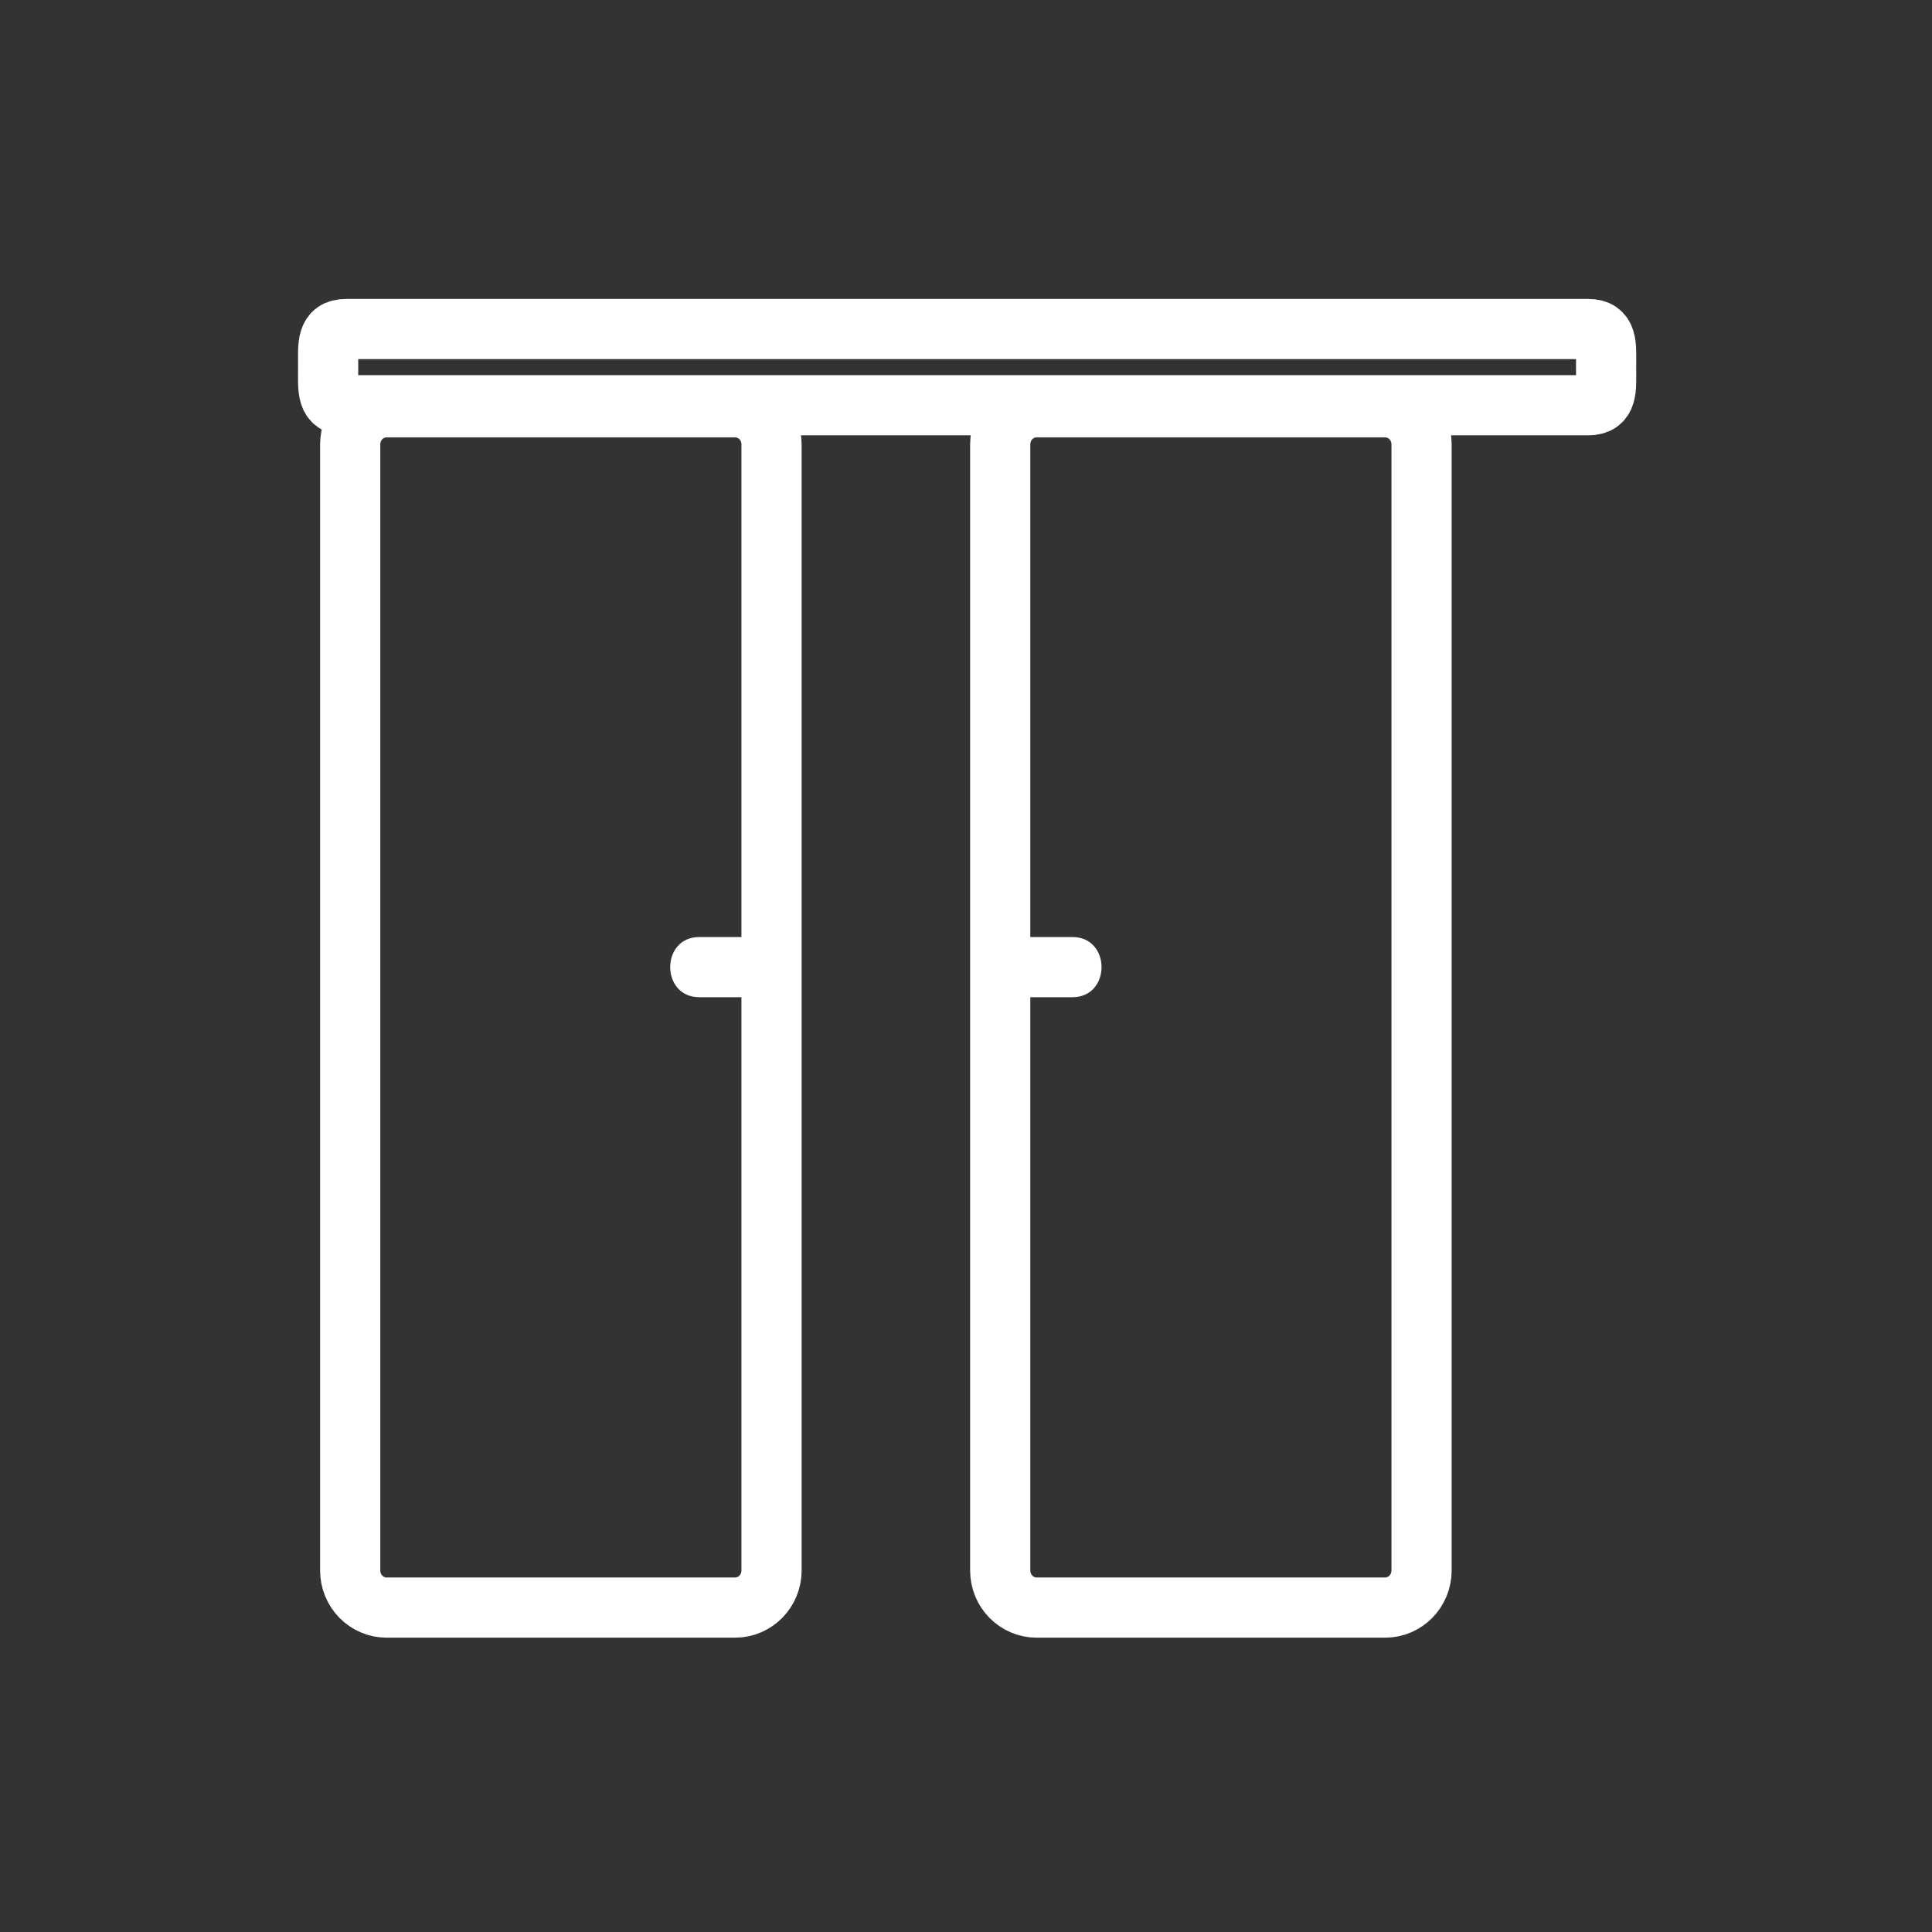 <svg xmlns="http://www.w3.org/2000/svg" viewBox="20 20 321 321">
<rect x="20" y="20" width="321" height="321" fill="#333333" stroke="none"/>
<path fill="none" stroke="#fff" stroke-width="10" d="m256.191,280.931c0,3.406-2.713,6.167-6.059,6.167h-57.891c-3.346,0-6.058-2.761-6.058-6.167v-187.097c0-3.406 2.712-6.167 6.058-6.167h57.891c3.346,0 6.059,2.761 6.059,6.167v187.097z"/>
<path fill="#fff" d="m188.185,185.686c3.333,0 6.667,0 10,0 6.448,0 6.448-10 0-10-3.333,0-6.667,0-10,0-6.449-.001-6.449,10 0,10z"/>
<g fill="none" stroke="#fff" stroke-width="10">
<path d="m286.854,80.667c0-3.314 .313-6-3-6h-206.333c-3.313,0-3,2.686-3,6v.667c0,3.313-.313,6 3,6h206.333c3.313,0 3-2.687 3-6v-.667z"/>
<path d="m78.184,280.931c0,3.406 2.712,6.167 6.058,6.167h57.89c3.346,0 6.058-2.761 6.058-6.167v-187.097c0-3.406-2.712-6.167-6.058-6.167h-57.89c-3.346,0-6.058,2.761-6.058,6.167v187.097z"/>
</g>
<path fill="#fff" d="m146.19,175.685c-3.333,0-6.667,0-10,0-6.449,0-6.449,10 0,10 3.333,0 6.667,0 10,0 6.449,.001 6.449-10 0-10z"/>
</svg>
